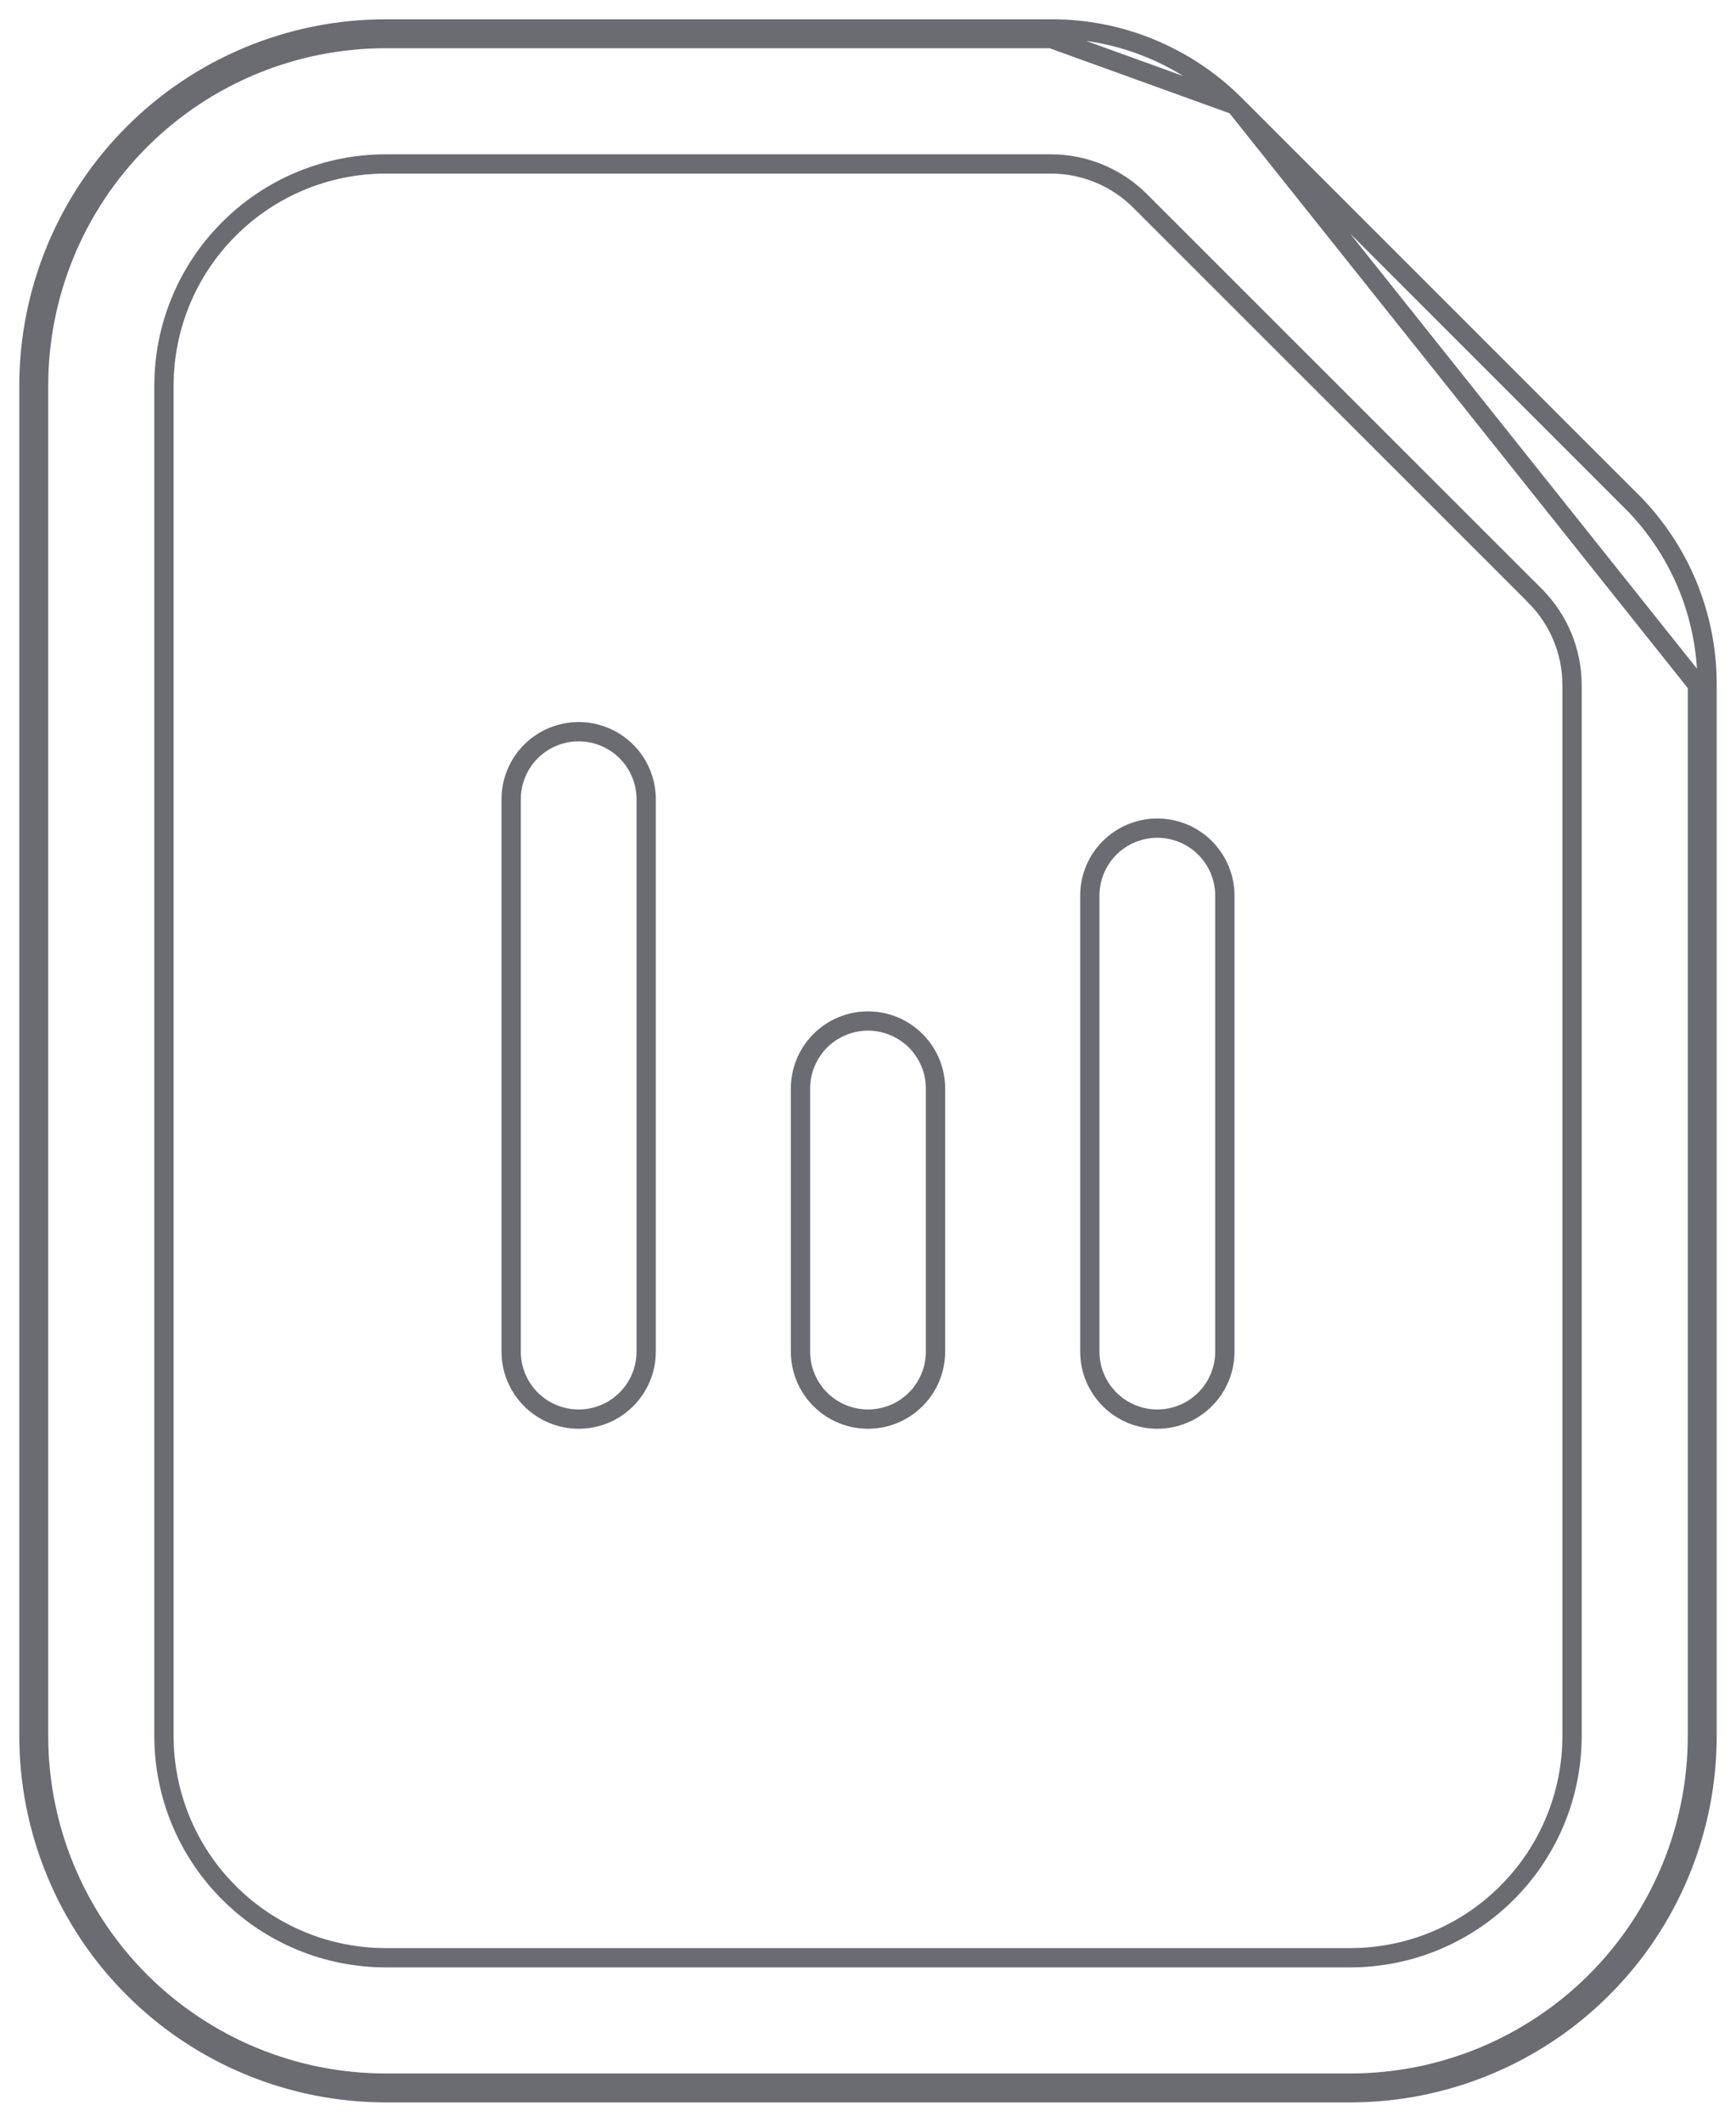 <svg width="18" height="22" viewBox="0 0 18 22" fill="none" xmlns="http://www.w3.org/2000/svg">
<path class="sv" d="M17.7 7.1C17.701 6.745 17.631 6.394 17.496 6.066C17.36 5.738 17.16 5.44 16.909 5.19C16.909 5.19 16.908 5.19 16.908 5.19L12.809 1.09L17.6 7.1M17.7 7.1L17.6 7.1M17.7 7.1V7.1H17.6M17.7 7.1V18C17.7 18.486 17.604 18.967 17.418 19.416C17.232 19.865 16.96 20.273 16.616 20.616C16.273 20.96 15.865 21.232 15.416 21.418C14.967 21.604 14.486 21.7 14 21.7H4C3.514 21.7 3.033 21.604 2.584 21.418C2.135 21.232 1.727 20.96 1.384 20.616C1.04 20.273 0.767 19.865 0.582 19.416C0.396 18.967 0.3 18.486 0.3 18V4C0.3 3.019 0.69 2.078 1.384 1.384C2.077 0.69 3.019 0.3 4 0.3H10.9M17.6 7.1V18C17.6 18.473 17.507 18.941 17.326 19.378C17.145 19.814 16.88 20.211 16.546 20.546C16.211 20.88 15.814 21.145 15.378 21.326C14.941 21.507 14.473 21.6 14 21.6H4C3.527 21.6 3.059 21.507 2.622 21.326C2.185 21.145 1.789 20.88 1.454 20.546C1.12 20.211 0.855 19.814 0.674 19.378C0.493 18.941 0.4 18.473 0.4 18V4C0.4 3.045 0.779 2.13 1.454 1.454C2.129 0.779 3.045 0.4 4 0.4H10.9M10.9 0.3C10.9 0.3 10.9 0.3 10.9 0.3L10.9 0.4M10.9 0.3H10.9V0.4M10.9 0.3C11.254 0.299 11.606 0.368 11.933 0.504C12.261 0.64 12.559 0.839 12.809 1.09L10.9 0.4M16.3 18C16.3 18.61 16.058 19.195 15.626 19.626C15.195 20.058 14.61 20.3 14 20.3H4C3.39 20.3 2.805 20.058 2.374 19.626C1.942 19.195 1.7 18.61 1.7 18V4C1.7 3.39 1.942 2.805 2.374 2.374C2.805 1.942 3.39 1.7 4 1.7H10.9C11.244 1.701 11.575 1.838 11.819 2.081C11.819 2.081 11.819 2.081 11.819 2.081L15.919 6.18C15.919 6.181 15.919 6.181 15.919 6.181C16.162 6.425 16.299 6.755 16.3 7.1C16.3 7.1 16.3 7.1 16.3 7.1L16.3 18ZM6.7 14.015V8.287C6.7 8.101 6.626 7.923 6.495 7.792C6.364 7.661 6.186 7.587 6 7.587C5.814 7.587 5.636 7.661 5.505 7.792C5.374 7.923 5.3 8.101 5.3 8.287V14.015C5.3 14.201 5.374 14.379 5.505 14.51C5.636 14.641 5.814 14.715 6 14.715C6.186 14.715 6.364 14.641 6.495 14.51C6.626 14.379 6.7 14.201 6.7 14.015ZM9.7 14.015V11.287C9.7 11.101 9.626 10.923 9.495 10.792C9.364 10.661 9.186 10.587 9 10.587C8.814 10.587 8.636 10.661 8.505 10.792C8.374 10.923 8.3 11.101 8.3 11.287V14.015C8.3 14.201 8.374 14.379 8.505 14.51C8.636 14.641 8.814 14.715 9 14.715C9.186 14.715 9.364 14.641 9.495 14.51C9.626 14.379 9.7 14.201 9.7 14.015ZM12.7 14.015V9.287C12.7 9.101 12.626 8.923 12.495 8.792C12.364 8.661 12.186 8.587 12 8.587C11.814 8.587 11.636 8.661 11.505 8.792C11.374 8.923 11.3 9.101 11.3 9.287V14.015C11.3 14.201 11.374 14.379 11.505 14.51C11.636 14.641 11.814 14.715 12 14.715C12.186 14.715 12.364 14.641 12.495 14.51C12.626 14.379 12.7 14.201 12.7 14.015Z" fill="#6B6C72" stroke="#6B6C72" stroke-width="0.2" fill-opacity="0"/>
</svg>
